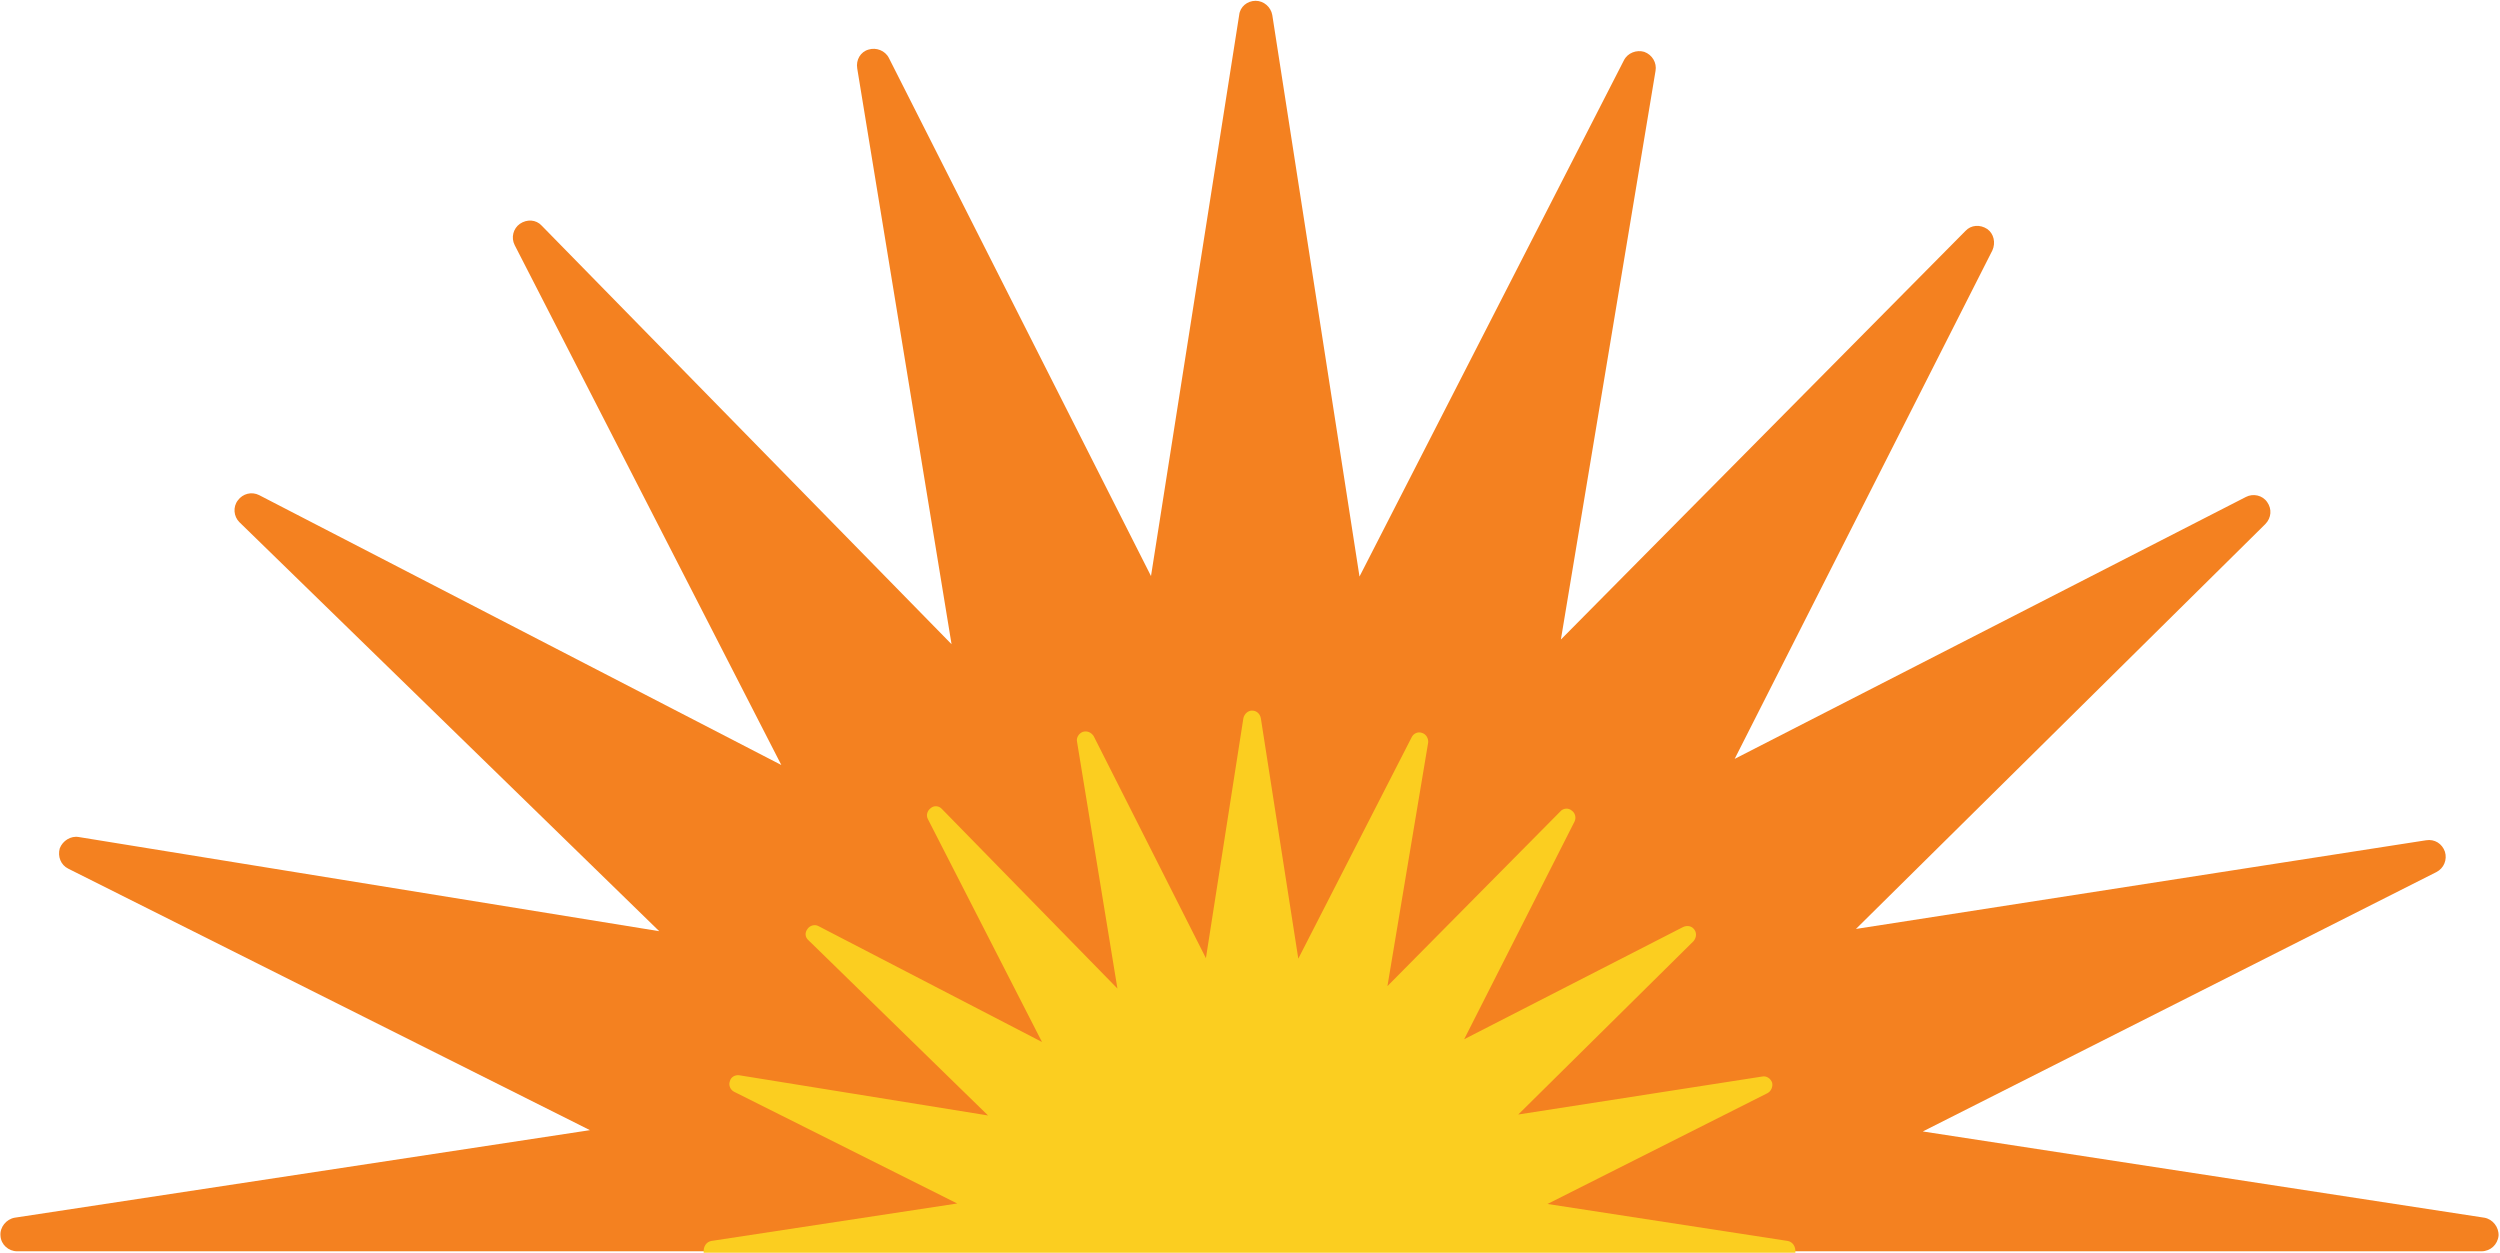 <svg version="1.2" xmlns="http://www.w3.org/2000/svg" viewBox="0 0 1548 776" width="1548" height="776">
	<title>ALGT_BIG</title>
	<style>
		.s0 { fill: #f48120 } 
		.s1 { fill: #fbce20 } 
	</style>
	<g id="Style">
		<g id="styleguide-unique-icons">
			<g id="logo-allegiant-blue">
				<path id="Fill-1" fill-rule="evenodd" class="s0" d="m1538.3 754l-347.7-53.4 318-160.6c4.7-2.4 6.8-7.7 5.3-12.6-1.7-5-6.4-8-11.7-7.1l-353 54.9 253.5-250.7c3.8-3.9 4.1-9.4 1.2-13.5-2.9-4.4-8.8-5.6-13.2-3.3l-316.6 162.2 159.6-314.9c2.1-4.7 0.9-10.3-3.2-13.2-4.4-2.9-10-2.6-13.5 1.2l-250.5 253 58.6-352.1c0.9-5-2-10-7-11.8-4.7-1.4-10.3 0.6-12.6 5.3l-163.7 319.6-54-347.7c-0.9-5-5.3-8.8-10.3-8.8-5.3 0-9.7 3.8-10.2 8.8l-54.6 347.4-162.3-320.8c-2.3-4.6-7.9-6.7-12.6-5.2-5 1.4-7.9 6.4-7 11.7l58.4 356.5-253.8-259.2c-3.5-3.8-9.1-4.1-13.5-1.1-4.1 2.9-5.6 8.5-3.2 13.2l165.1 321.9-323.3-167.1c-4.7-2.4-10.2-0.9-13.2 3.2-3.2 4.1-2.6 10 0.9 13.5l260 253.3-359.4-58.3c-5-0.9-10 2.3-11.8 7-1.4 5 0.6 10.3 5.3 12.6l323 161.9-356.2 54.2c-5.2 0.9-9.3 5.9-8.8 11.2 0.3 5.5 5 9.6 10.3 9.6h1525.9c5.6 0 10-4.1 10.6-9.6 0.3-5.3-3.6-10.3-8.8-11.2z"/>
				<path id="Fill-2" fill-rule="evenodd" class="s1" d="m1111.7 775.7c0.3-4.1-1.8-6.7-4.7-7.3l-148.8-22.9 136.2-68.6c2.3-1.2 3.5-4.1 2.9-6.5-0.9-2.6-3.5-4.4-6.2-3.8l-151 23.5 108.5-107.3c1.8-2.1 2.1-5 0.6-7.1-1.5-2.3-4.4-2.9-7-1.7l-135.6 69.5 68.4-134.9c1.1-2.4 0.3-5.3-1.8-6.7-2-1.8-5.3-1.5-7 0.5l-107.1 108.2 25.2-150.7c0.3-2.6-1.2-5.3-3.8-6.1-2.6-0.9-5.3 0.3-6.5 2.9l-70.1 136.9-23.2-148.9c-0.5-2.7-2.6-4.7-5.5-4.7-2.4 0-4.7 2-5.3 4.7l-23.2 148.6-69.5-137.5c-1.5-2.3-4.1-3.5-6.8-2.6-2.3 0.9-4.1 3.5-3.5 6.1l25 152.8-108.6-111.1c-1.8-2.1-5-2.4-7-0.6-2.1 1.5-3 4.4-1.8 6.7l70.7 138.1-138.5-71.8c-2.3-1.2-5.3-0.3-6.7 1.8-1.8 2.3-1.5 5.2 0.6 7l111.2 108.5-154.1-24.9c-2.6-0.3-5.2 1.1-5.8 3.8-0.9 2.3 0.3 5.2 2.6 6.4l138.2 69.2-152.3 23.2c-2.9 0.6-5 3.2-4.7 7.3z"/>
			</g>
		</g>
	</g>
</svg>